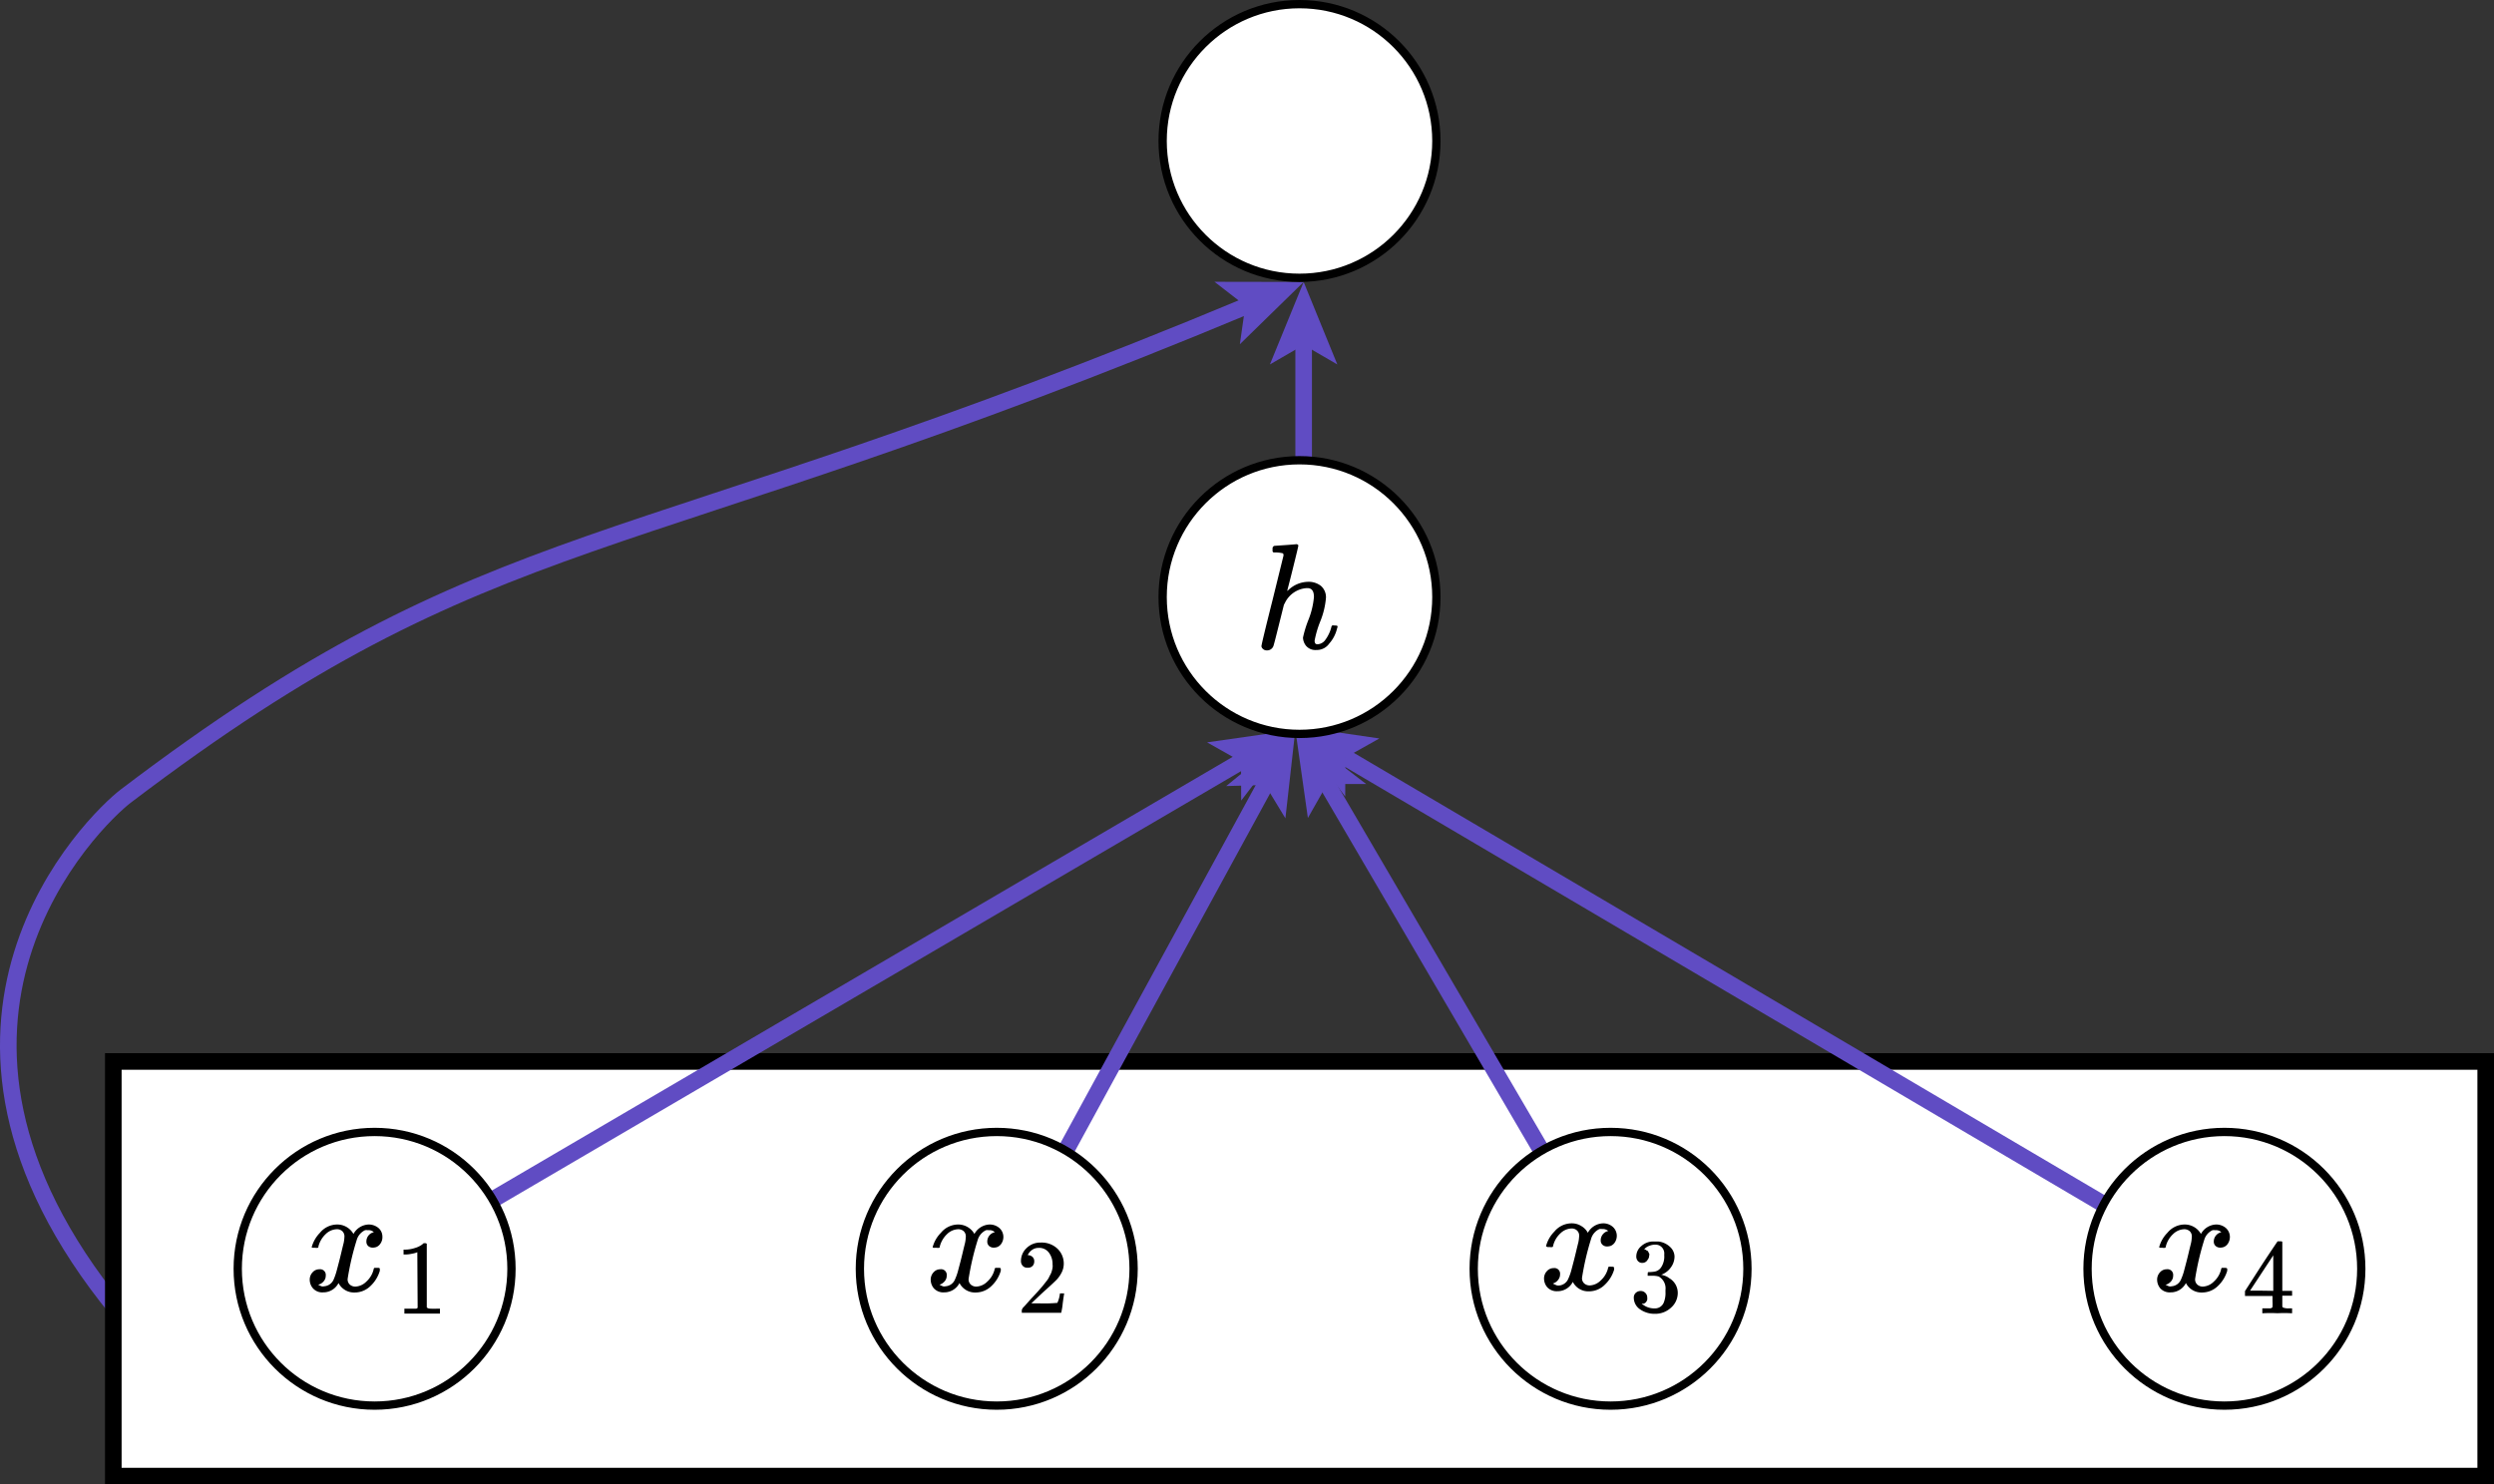 <svg xmlns="http://www.w3.org/2000/svg" viewBox="0 0 300.66 179"><rect x="0" y="0" width="300.66" height="179" fill="#333333" stroke="none"/><defs><style>.cls-1{fill:none;stroke:#604cc3;}.cls-1,.cls-3,.cls-4{stroke-miterlimit:10;}.cls-1,.cls-3{stroke-width:2px;}.cls-2{fill:#604cc3;}.cls-3,.cls-4{fill:#fff;stroke:#000;}</style></defs><g id="Layer_2" data-name="Layer 2"><g id="computational_graph_copy" data-name="computational graph copy"><path class="cls-1" d="M150.65,36.75C74.38,68.6,59.91,62,15.16,96c-3.73,2.84-29.29,27.41-1,62"/><polygon class="cls-2" points="157.16 34 146.41 33.98 150.13 36.86 149.47 41.51 157.16 34"/><rect class="cls-3" x="13.66" y="128" width="286" height="50"/><g id="edges_copy" data-name="edges copy"><line class="cls-1" x1="267.66" y1="153.5" x2="161.74" y2="91.08"/><polygon class="cls-2" points="155.66 87.5 166.29 89.05 162.19 91.35 162.17 96.05 155.66 87.5"/><line class="cls-1" x1="194.16" y1="153" x2="159.72" y2="94.1"/><polygon class="cls-2" points="156.16 88 164.69 94.54 159.99 94.55 157.67 98.64 156.16 88"/><line class="cls-1" x1="120.16" y1="154" x2="152.78" y2="94.2"/><polygon class="cls-2" points="156.16 88 154.96 98.68 152.52 94.66 147.82 94.79 156.16 88"/><line class="cls-1" x1="45.16" y1="153" x2="150.06" y2="91.57"/><polygon class="cls-2" points="156.16 88 149.63 96.54 149.61 91.83 145.52 89.52 156.16 88"/><line class="cls-1" x1="157.16" y1="56" x2="157.16" y2="41.06"/><polygon class="cls-2" points="157.16 34 161.22 43.95 157.16 41.59 153.09 43.95 157.16 34"/></g><g id="nodes_copy" data-name="nodes copy"><circle class="cls-4" cx="156.66" cy="72" r="16.5"/><circle class="cls-4" cx="156.66" cy="17" r="16.5"/><circle class="cls-4" cx="120.16" cy="153" r="16.5"/><circle class="cls-4" cx="45.16" cy="153" r="16.5"/><circle class="cls-4" cx="194.16" cy="153" r="16.5"/><circle class="cls-4" cx="268.16" cy="153" r="16.5"/></g><path id="MJX-33-TEX-I-210E" d="M153.68,65.82l1.3-.09c.86-.06,1.3-.1,1.32-.11s.22.06.22.16-.22,1-.65,2.74-.69,2.69-.69,2.73,0,0,.13-.09a3.52,3.52,0,0,1,2.35-1,2.41,2.41,0,0,1,1.58.49,1.81,1.81,0,0,1,.61,1.43,9.7,9.7,0,0,1-.69,2.86,12.1,12.1,0,0,0-.68,2.32.63.63,0,0,0,.09.34.34.34,0,0,0,.27.09,1.22,1.22,0,0,0,.94-.54,4.5,4.5,0,0,0,.71-1.49.44.44,0,0,1,.1-.23.6.6,0,0,1,.29,0c.24,0,.37,0,.37.15l-.08.27a4.13,4.13,0,0,1-.92,1.75,1.82,1.82,0,0,1-1.47.78h-.09a1.47,1.47,0,0,1-1.23-.49,1.66,1.66,0,0,1-.38-1,13.19,13.19,0,0,1,.65-2.13,9.73,9.73,0,0,0,.67-2.77c0-.72-.26-1.07-.79-1.07h-.09a3.13,3.13,0,0,0-2.61,1.77l-.13.24-.61,2.44c-.39,1.57-.61,2.43-.67,2.57a.81.81,0,0,1-.8.49.65.65,0,0,1-.43-.16.54.54,0,0,1-.2-.33q0-.26,1.32-5.5L154.73,67c0-.15,0-.25-.13-.29a3.91,3.91,0,0,0-.7-.09h-.38c-.07-.07-.11-.12-.11-.14s0-.14,0-.35S153.58,65.82,153.68,65.82Z"/><g id="x_copy_3" data-name="x copy 3"><path id="MJX-55-TEX-I-1D465" d="M37.57,150.41a4,4,0,0,1,1-1.75,2.7,2.7,0,0,1,2.1-1,2.24,2.24,0,0,1,1.94,1.14,2.18,2.18,0,0,1,1.83-1.14,1.83,1.83,0,0,1,1.16.4,1.37,1.37,0,0,1,.5,1.07,1.34,1.34,0,0,1-.25.85,1.07,1.07,0,0,1-.49.4,1.41,1.41,0,0,1-.42.07.82.82,0,0,1-.56-.2.69.69,0,0,1-.21-.52,1.14,1.14,0,0,1,.9-1.14.89.89,0,0,0-.72-.24,1,1,0,0,0-.35,0,1.89,1.89,0,0,0-1,1.19,32.28,32.28,0,0,0-1.09,4.67.84.84,0,0,0,.29.72,1,1,0,0,0,.64.22,2,2,0,0,0,1.32-.6,2.93,2.93,0,0,0,.88-1.46c0-.12.08-.19.11-.2l.29,0h.07c.19,0,.28,0,.28.15s0,.08,0,.2a4.11,4.11,0,0,1-1.12,1.83,2.72,2.72,0,0,1-1.94.79,2.1,2.1,0,0,1-1.92-1.14,2.06,2.06,0,0,1-1.7,1.12h-.11a1.5,1.5,0,0,1-1.26-.47,1.58,1.58,0,0,1-.4-1,1.29,1.29,0,0,1,.34-.94,1.07,1.07,0,0,1,.82-.37.68.68,0,0,1,.77.76,1,1,0,0,1-.21.64,1.3,1.3,0,0,1-.42.36l-.23.09-.06,0s0,0,.11.07l.29.13a.69.69,0,0,0,.34,0,1.35,1.35,0,0,0,1.13-.81,8,8,0,0,0,.41-1.23c.17-.63.34-1.28.51-2s.26-1.07.29-1.19a4.46,4.46,0,0,0,.09-.71.86.86,0,0,0-.27-.72.94.94,0,0,0-.62-.22,2,2,0,0,0-1.36.58,3.13,3.13,0,0,0-.88,1.48q0,.17-.09.18a1.06,1.06,0,0,1-.29,0h-.26A.31.31,0,0,1,37.57,150.41Z"/><path id="MJX-55-TEX-N-31" d="M50.31,151l-.17.07a3.92,3.92,0,0,1-.51.12,4,4,0,0,1-.74.09h-.24v-.59h.24a3.91,3.91,0,0,0,1.11-.19,2.85,2.85,0,0,0,.72-.31,2.14,2.14,0,0,0,.36-.28s.07,0,.15,0a.36.36,0,0,1,.22.07v7.67a.4.4,0,0,0,.15.11,1.13,1.13,0,0,0,.31.05,7.38,7.38,0,0,0,.8,0h.33v.59h-.14c-.18,0-.86,0-2,0s-1.83,0-2,0h-.15v-.59h1.14l.2,0,.11,0,.07-.06c.05,0,.07-.06.08,0Z"/><path id="MJX-55-TEX-I-1D465-2" data-name="MJX-55-TEX-I-1D465" d="M112.43,150.41a3.88,3.88,0,0,1,1-1.75,2.7,2.7,0,0,1,2.1-1,2.24,2.24,0,0,1,1.94,1.14,2.17,2.17,0,0,1,1.83-1.14,1.79,1.79,0,0,1,1.15.4,1.45,1.45,0,0,1,.26,1.92,1.07,1.07,0,0,1-.49.4,1.41,1.41,0,0,1-.42.07.82.82,0,0,1-.56-.2.69.69,0,0,1-.22-.52,1.15,1.15,0,0,1,.91-1.14.89.89,0,0,0-.72-.24,1,1,0,0,0-.35,0,1.89,1.89,0,0,0-1,1.19,32.28,32.28,0,0,0-1.09,4.67.84.84,0,0,0,.29.72,1,1,0,0,0,.63.22,2,2,0,0,0,1.33-.6,2.93,2.93,0,0,0,.88-1.46c0-.12.08-.19.11-.2l.29,0h.07c.18,0,.28,0,.28.15s0,.08,0,.2a4.11,4.11,0,0,1-1.12,1.83,2.72,2.72,0,0,1-1.94.79,2.1,2.1,0,0,1-1.92-1.14,2.06,2.06,0,0,1-1.7,1.12h-.11a1.54,1.54,0,0,1-1.27-.47,1.63,1.63,0,0,1-.39-1,1.29,1.29,0,0,1,.34-.94,1.06,1.06,0,0,1,.81-.37.68.68,0,0,1,.78.76,1,1,0,0,1-.21.64,1.3,1.3,0,0,1-.42.36.93.93,0,0,1-.24.09l0,0s0,0,.11.07l.29.13a.69.69,0,0,0,.34,0,1.32,1.32,0,0,0,1.12-.81,6.74,6.74,0,0,0,.42-1.23c.17-.63.34-1.28.51-2s.26-1.07.29-1.19a4.46,4.46,0,0,0,.09-.71.86.86,0,0,0-.27-.72,1,1,0,0,0-.62-.22,2,2,0,0,0-1.36.58,3.13,3.13,0,0,0-.88,1.48q0,.17-.09.18a1.06,1.06,0,0,1-.29,0h-.26A.31.31,0,0,1,112.43,150.41Z"/><path id="MJX-55-TEX-N-32" d="M123.84,152.87a.7.7,0,0,1-.55-.23.82.82,0,0,1-.21-.57,2.14,2.14,0,0,1,.68-1.57,2.33,2.33,0,0,1,1.69-.66,2.76,2.76,0,0,1,2,.71,2.46,2.46,0,0,1,.79,1.86,2.33,2.33,0,0,1-.26,1.05,3.66,3.66,0,0,1-.61.87c-.24.24-.58.56-1,.94s-.74.66-1.28,1.18l-.76.72h1a16.49,16.49,0,0,0,2.14-.06,3.64,3.64,0,0,0,.31-1.14v0h.51v0s-.07.41-.17,1.16a8.36,8.36,0,0,1-.19,1.18v0h-4.75V158a.34.34,0,0,1,.08-.19c0-.07.18-.22.38-.45s.46-.51.64-.72l.44-.47.43-.47.37-.42c.18-.2.29-.35.36-.44l.3-.38a2.33,2.33,0,0,0,.27-.41,3.28,3.28,0,0,1,.19-.37,1.92,1.92,0,0,0,.16-.41,3.56,3.56,0,0,0,.09-.39,1.76,1.76,0,0,0,0-.42,2.25,2.25,0,0,0-.43-1.39,1.44,1.44,0,0,0-1.24-.59,1.34,1.34,0,0,0-.75.21,1.5,1.5,0,0,0-.44.43.69.69,0,0,0-.13.24s0,0,.06,0a.82.82,0,0,1,.48.18.69.69,0,0,1,.24.59.76.76,0,0,1-.21.54A.79.79,0,0,1,123.84,152.87Z"/><path id="MJX-55-TEX-I-1D465-3" data-name="MJX-55-TEX-I-1D465" d="M186.38,150.27a3.88,3.88,0,0,1,1-1.75,2.7,2.7,0,0,1,2.1-1,2.14,2.14,0,0,1,1.16.33,2.08,2.08,0,0,1,.78.81,2.17,2.17,0,0,1,1.82-1.14,1.74,1.74,0,0,1,1.16.4,1.45,1.45,0,0,1,.26,1.92,1.12,1.12,0,0,1-.49.4,1.83,1.83,0,0,1-.42.07.82.82,0,0,1-.56-.2.69.69,0,0,1-.22-.52,1.16,1.16,0,0,1,.91-1.15,1,1,0,0,0-.73-.23,1,1,0,0,0-.34,0,1.86,1.86,0,0,0-1,1.19,32.28,32.28,0,0,0-1.09,4.67.84.84,0,0,0,.29.72,1,1,0,0,0,.63.22,2,2,0,0,0,1.33-.6,2.93,2.93,0,0,0,.88-1.46c0-.12.07-.19.11-.2a1.58,1.58,0,0,1,.29,0h.07q.27,0,.27.15s0,.08,0,.2a4.11,4.11,0,0,1-1.12,1.82,2.69,2.69,0,0,1-1.94.8,2.08,2.08,0,0,1-1.92-1.14,2.06,2.06,0,0,1-1.7,1.12h-.11a1.54,1.54,0,0,1-1.27-.47,1.63,1.63,0,0,1-.39-1,1.29,1.29,0,0,1,.34-.94,1.06,1.06,0,0,1,.81-.37.68.68,0,0,1,.78.76,1,1,0,0,1-.22.64,1.19,1.19,0,0,1-.41.36.93.93,0,0,1-.24.09l0,0,.11.07.29.13a.69.69,0,0,0,.34.05,1.32,1.32,0,0,0,1.12-.81,6.74,6.74,0,0,0,.42-1.23c.17-.63.34-1.28.51-2s.26-1.07.29-1.19a4.46,4.46,0,0,0,.09-.71.83.83,0,0,0-.28-.72.92.92,0,0,0-.61-.22,2,2,0,0,0-1.36.58,3,3,0,0,0-.88,1.48c0,.11-.06.17-.1.18a.93.93,0,0,1-.29,0h-.25A.31.31,0,0,1,186.38,150.27Z"/><path id="MJX-55-TEX-N-33" d="M198,152.29a.67.67,0,0,1-.54-.22.8.8,0,0,1-.2-.56,1.62,1.62,0,0,1,.61-1.25,2.12,2.12,0,0,1,1.48-.55h.57a2.44,2.44,0,0,1,1.44.68,1.61,1.61,0,0,1,.51,1.14,2.24,2.24,0,0,1-.43,1.29,2.45,2.45,0,0,1-1.2.91l0,0s0,0,.11,0l.37.12a1.57,1.57,0,0,1,.49.27,2.05,2.05,0,0,1,1.05,1.79,2.35,2.35,0,0,1-.79,1.76,2.78,2.78,0,0,1-2,.76,3,3,0,0,1-1.77-.55,1.68,1.68,0,0,1-.74-1.4.75.75,0,0,1,.23-.57.84.84,0,0,1,.58-.23.76.76,0,0,1,.58.23.74.74,0,0,1,.23.57,1,1,0,0,1,0,.26,2,2,0,0,1-.09.2.7.7,0,0,1-.14.16l-.16.1a.29.29,0,0,1-.13,0l-.1,0h-.05a2.29,2.29,0,0,0,1.59.58,1.14,1.14,0,0,0,1.06-.68,3,3,0,0,0,.22-1.29v-.26a1.64,1.64,0,0,0-.82-1.62,2.8,2.8,0,0,0-.78-.09l-.54,0,0,0a.5.5,0,0,1,0-.21c0-.15,0-.23.1-.23a4.71,4.71,0,0,0,.74-.06,1.19,1.19,0,0,0,.79-.54,2.33,2.33,0,0,0,.36-1.43v-.1a1.08,1.08,0,0,0-.45-1,1.06,1.06,0,0,0-.6-.18,1.86,1.86,0,0,0-.75.14,1.43,1.43,0,0,0-.49.29l-.14.15h0l.1,0a.38.38,0,0,1,.13.06.38.38,0,0,0,.15.09.25.25,0,0,1,.13.14,1.24,1.24,0,0,0,.1.2.29.29,0,0,1,0,.25.75.75,0,0,1-.18.5A.72.72,0,0,1,198,152.29Z"/><path id="MJX-55-TEX-I-1D465-4" data-name="MJX-55-TEX-I-1D465" d="M260.29,150.41a3.88,3.88,0,0,1,1-1.75,2.7,2.7,0,0,1,2.1-1,2.24,2.24,0,0,1,1.94,1.14,2.17,2.17,0,0,1,1.83-1.14,1.79,1.79,0,0,1,1.15.4,1.45,1.45,0,0,1,.26,1.92,1.07,1.07,0,0,1-.49.4,1.41,1.41,0,0,1-.42.07.82.82,0,0,1-.56-.2.69.69,0,0,1-.22-.52,1.15,1.15,0,0,1,.91-1.14.91.91,0,0,0-.73-.24,1,1,0,0,0-.34,0,1.86,1.86,0,0,0-1,1.19,32.28,32.28,0,0,0-1.09,4.67.84.84,0,0,0,.29.72,1,1,0,0,0,.63.22,2,2,0,0,0,1.33-.6,2.93,2.93,0,0,0,.88-1.46c0-.12.07-.19.11-.2l.29,0h.07q.27,0,.27.15s0,.08,0,.2a4.11,4.11,0,0,1-1.12,1.83,2.72,2.72,0,0,1-1.94.79,2.09,2.09,0,0,1-1.92-1.14,2.06,2.06,0,0,1-1.7,1.12h-.11a1.54,1.54,0,0,1-1.27-.47,1.63,1.63,0,0,1-.39-1,1.29,1.29,0,0,1,.34-.94,1.06,1.06,0,0,1,.81-.37.68.68,0,0,1,.78.76,1,1,0,0,1-.21.64,1.3,1.3,0,0,1-.42.36.93.93,0,0,1-.24.09l-.05,0s0,0,.11.07l.29.13a.69.69,0,0,0,.34,0,1.32,1.32,0,0,0,1.12-.81,6.74,6.74,0,0,0,.42-1.23c.17-.63.34-1.28.51-2s.26-1.07.29-1.19a4.46,4.46,0,0,0,.09-.71.86.86,0,0,0-.27-.72,1,1,0,0,0-.62-.22,2,2,0,0,0-1.36.58,3,3,0,0,0-.88,1.48c0,.11-.06.17-.1.18a.9.9,0,0,1-.28,0h-.26A.31.31,0,0,1,260.29,150.41Z"/><path id="MJX-55-TEX-N-34" d="M276.21,158.36a16,16,0,0,0-1.65,0,17,17,0,0,0-1.71,0h-.12v-.59h.75l.21,0a.41.41,0,0,0,.18-.06.28.28,0,0,0,.09-.1,5.68,5.68,0,0,0,0-.69v-.64h-3.32v-.59l1.93-3c1.31-2,2-3,2-3s.1,0,.27,0h.23l.07.08v5.89h1.18v.59h-1.18v1.26a.23.23,0,0,0,.08.16,1.66,1.66,0,0,0,.73.1h.37v.59Zm-2.16-2.7v-4.28l-2.8,4.26,1.39,0Z"/></g></g></g></svg>